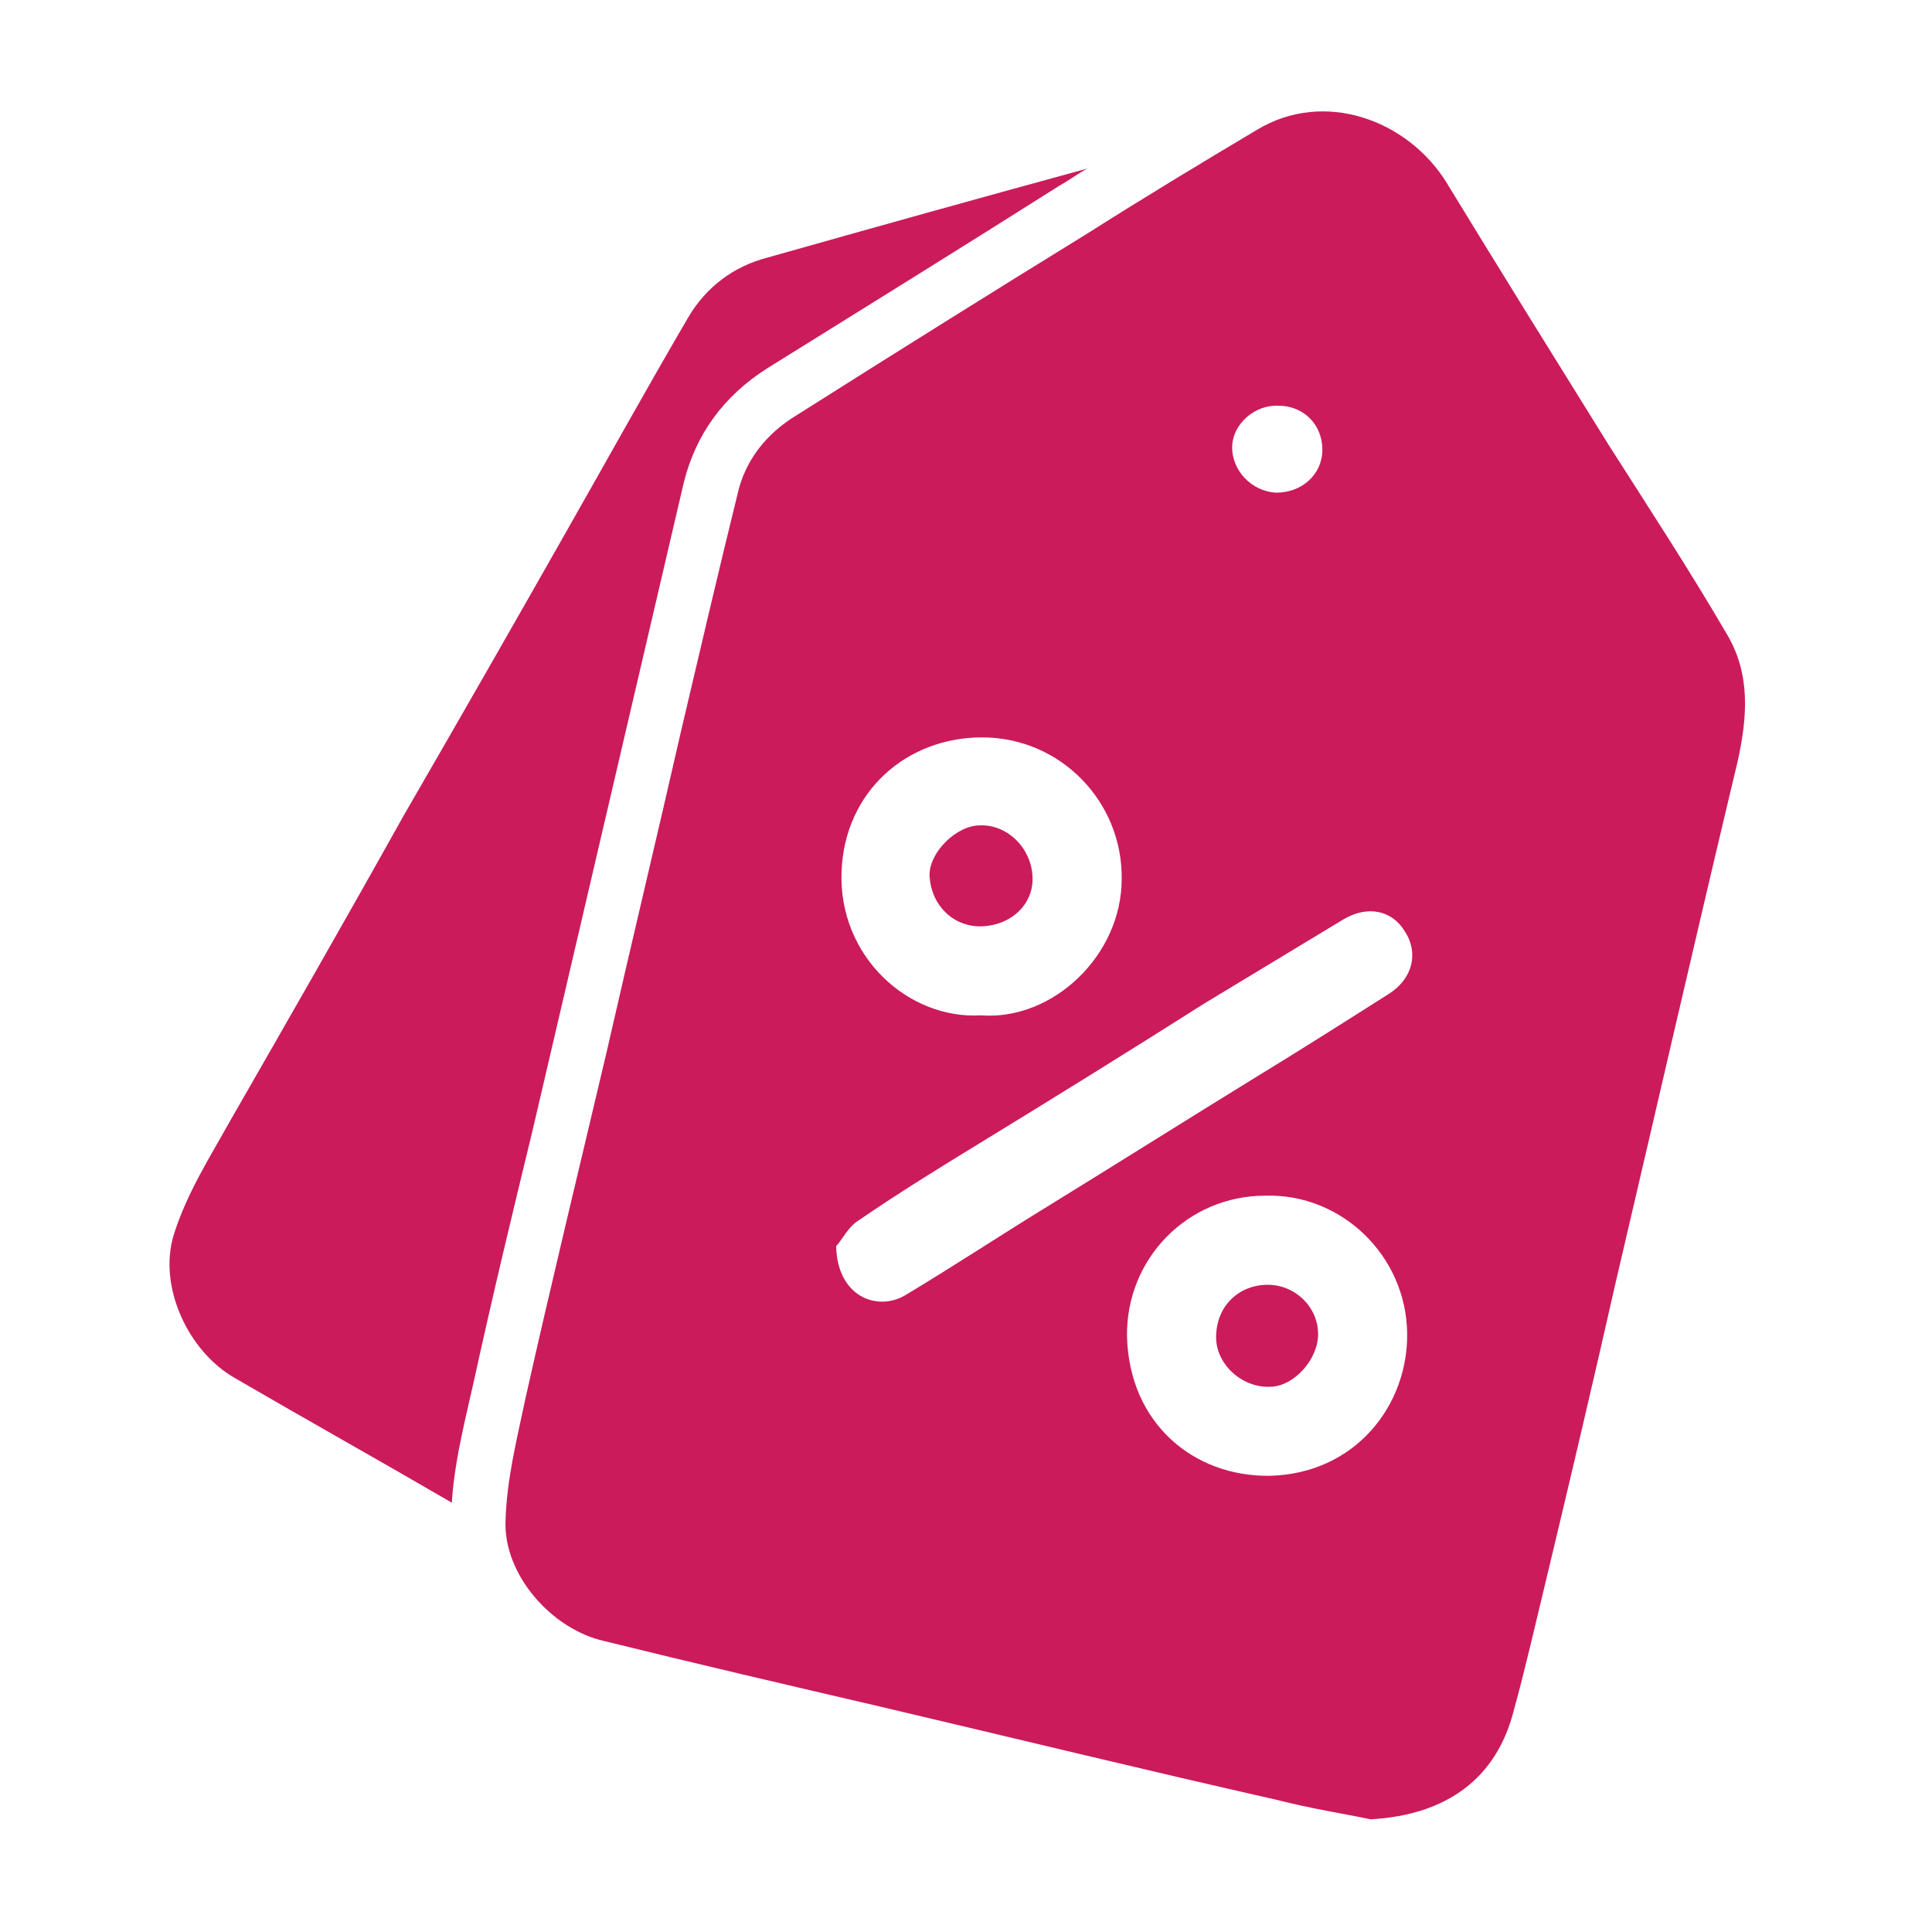 <svg width="24" height="24" viewBox="0 0 24 24" fill="none" xmlns="http://www.w3.org/2000/svg">
<path d="M8.493 6L6.613 14.054C6.36 15.094 6.107 16.147 5.88 17.187L5.84 17.36C5.747 17.774 5.64 18.214 5.613 18.667C4.72 18.147 3.813 17.64 2.92 17.12C2.333 16.787 1.96 15.974 2.16 15.334C2.32 14.827 2.6 14.387 2.853 13.934C3.573 12.68 4.307 11.4 5.013 10.134C5.707 8.934 6.387 7.747 7.067 6.547C7.56 5.68 8.04 4.814 8.547 3.947C8.773 3.56 9.12 3.307 9.533 3.2C10.853 2.827 12.187 2.454 13.507 2.094C13.386 2.16 13.28 2.24 13.16 2.307C11.96 3.067 10.733 3.827 9.533 4.574C8.987 4.92 8.64 5.4 8.493 6Z" fill="#CB1B5B"/>
<path d="M21.453 7.88C20.987 7.08 20.48 6.306 19.987 5.533C19.307 4.44 18.627 3.346 17.96 2.253C17.48 1.493 16.453 1.106 15.614 1.613C14.92 2.026 14.213 2.453 13.52 2.893C12.307 3.64 11.094 4.4 9.893 5.16C9.52 5.386 9.253 5.72 9.16 6.146C8.92 7.12 8.693 8.093 8.467 9.053C8.16 10.4 7.84 11.733 7.533 13.08C7.2 14.493 6.853 15.92 6.533 17.346C6.427 17.853 6.293 18.373 6.28 18.893C6.253 19.56 6.853 20.24 7.507 20.386C8.64 20.666 9.787 20.933 10.934 21.2C12.573 21.586 14.213 21.986 15.867 22.36C16.28 22.466 16.707 22.533 17.027 22.6C17.987 22.546 18.587 22.08 18.8 21.266C18.947 20.733 19.067 20.2 19.2 19.653C19.494 18.426 19.787 17.186 20.067 15.946C20.573 13.786 21.067 11.626 21.587 9.453C21.707 8.906 21.747 8.373 21.453 7.88ZM15.88 5.04C16.2 5.04 16.427 5.28 16.427 5.586C16.427 5.893 16.174 6.12 15.854 6.12C15.547 6.106 15.293 5.84 15.307 5.533C15.32 5.266 15.587 5.026 15.88 5.04ZM12.2 9.16C13.174 9.16 13.947 9.96 13.934 10.92C13.934 11.866 13.08 12.68 12.187 12.613C11.28 12.666 10.414 11.88 10.454 10.826C10.493 9.826 11.267 9.16 12.2 9.16ZM15.774 18.333C14.827 18.346 14.027 17.68 14 16.6C13.987 15.64 14.747 14.853 15.72 14.853C16.667 14.826 17.467 15.6 17.48 16.56C17.494 17.453 16.84 18.306 15.774 18.333ZM17.253 12.346C16.707 12.693 16.16 13.04 15.614 13.373C14.747 13.906 13.88 14.453 13.014 14.986C12.427 15.346 11.84 15.733 11.24 16.093C10.893 16.293 10.4 16.106 10.387 15.48C10.454 15.413 10.534 15.24 10.667 15.16C11.133 14.84 11.627 14.533 12.107 14.24C13.067 13.653 14.014 13.066 14.96 12.466C15.534 12.12 16.107 11.773 16.68 11.426C16.987 11.24 17.294 11.306 17.453 11.573C17.627 11.84 17.547 12.16 17.253 12.346Z" fill="#CB1B5B"/>
<path d="M16.374 16.573C16.374 16.893 16.067 17.227 15.774 17.227C15.427 17.24 15.107 16.947 15.107 16.613C15.107 16.213 15.401 15.96 15.747 15.96C16.094 15.96 16.374 16.24 16.374 16.573Z" fill="#CB1B5B"/>
<path d="M12.827 10.92C12.827 11.24 12.56 11.493 12.2 11.507C11.84 11.52 11.56 11.24 11.547 10.867C11.547 10.587 11.88 10.253 12.174 10.253C12.52 10.24 12.827 10.547 12.827 10.92Z" fill="#CB1B5B"/>
</svg>
